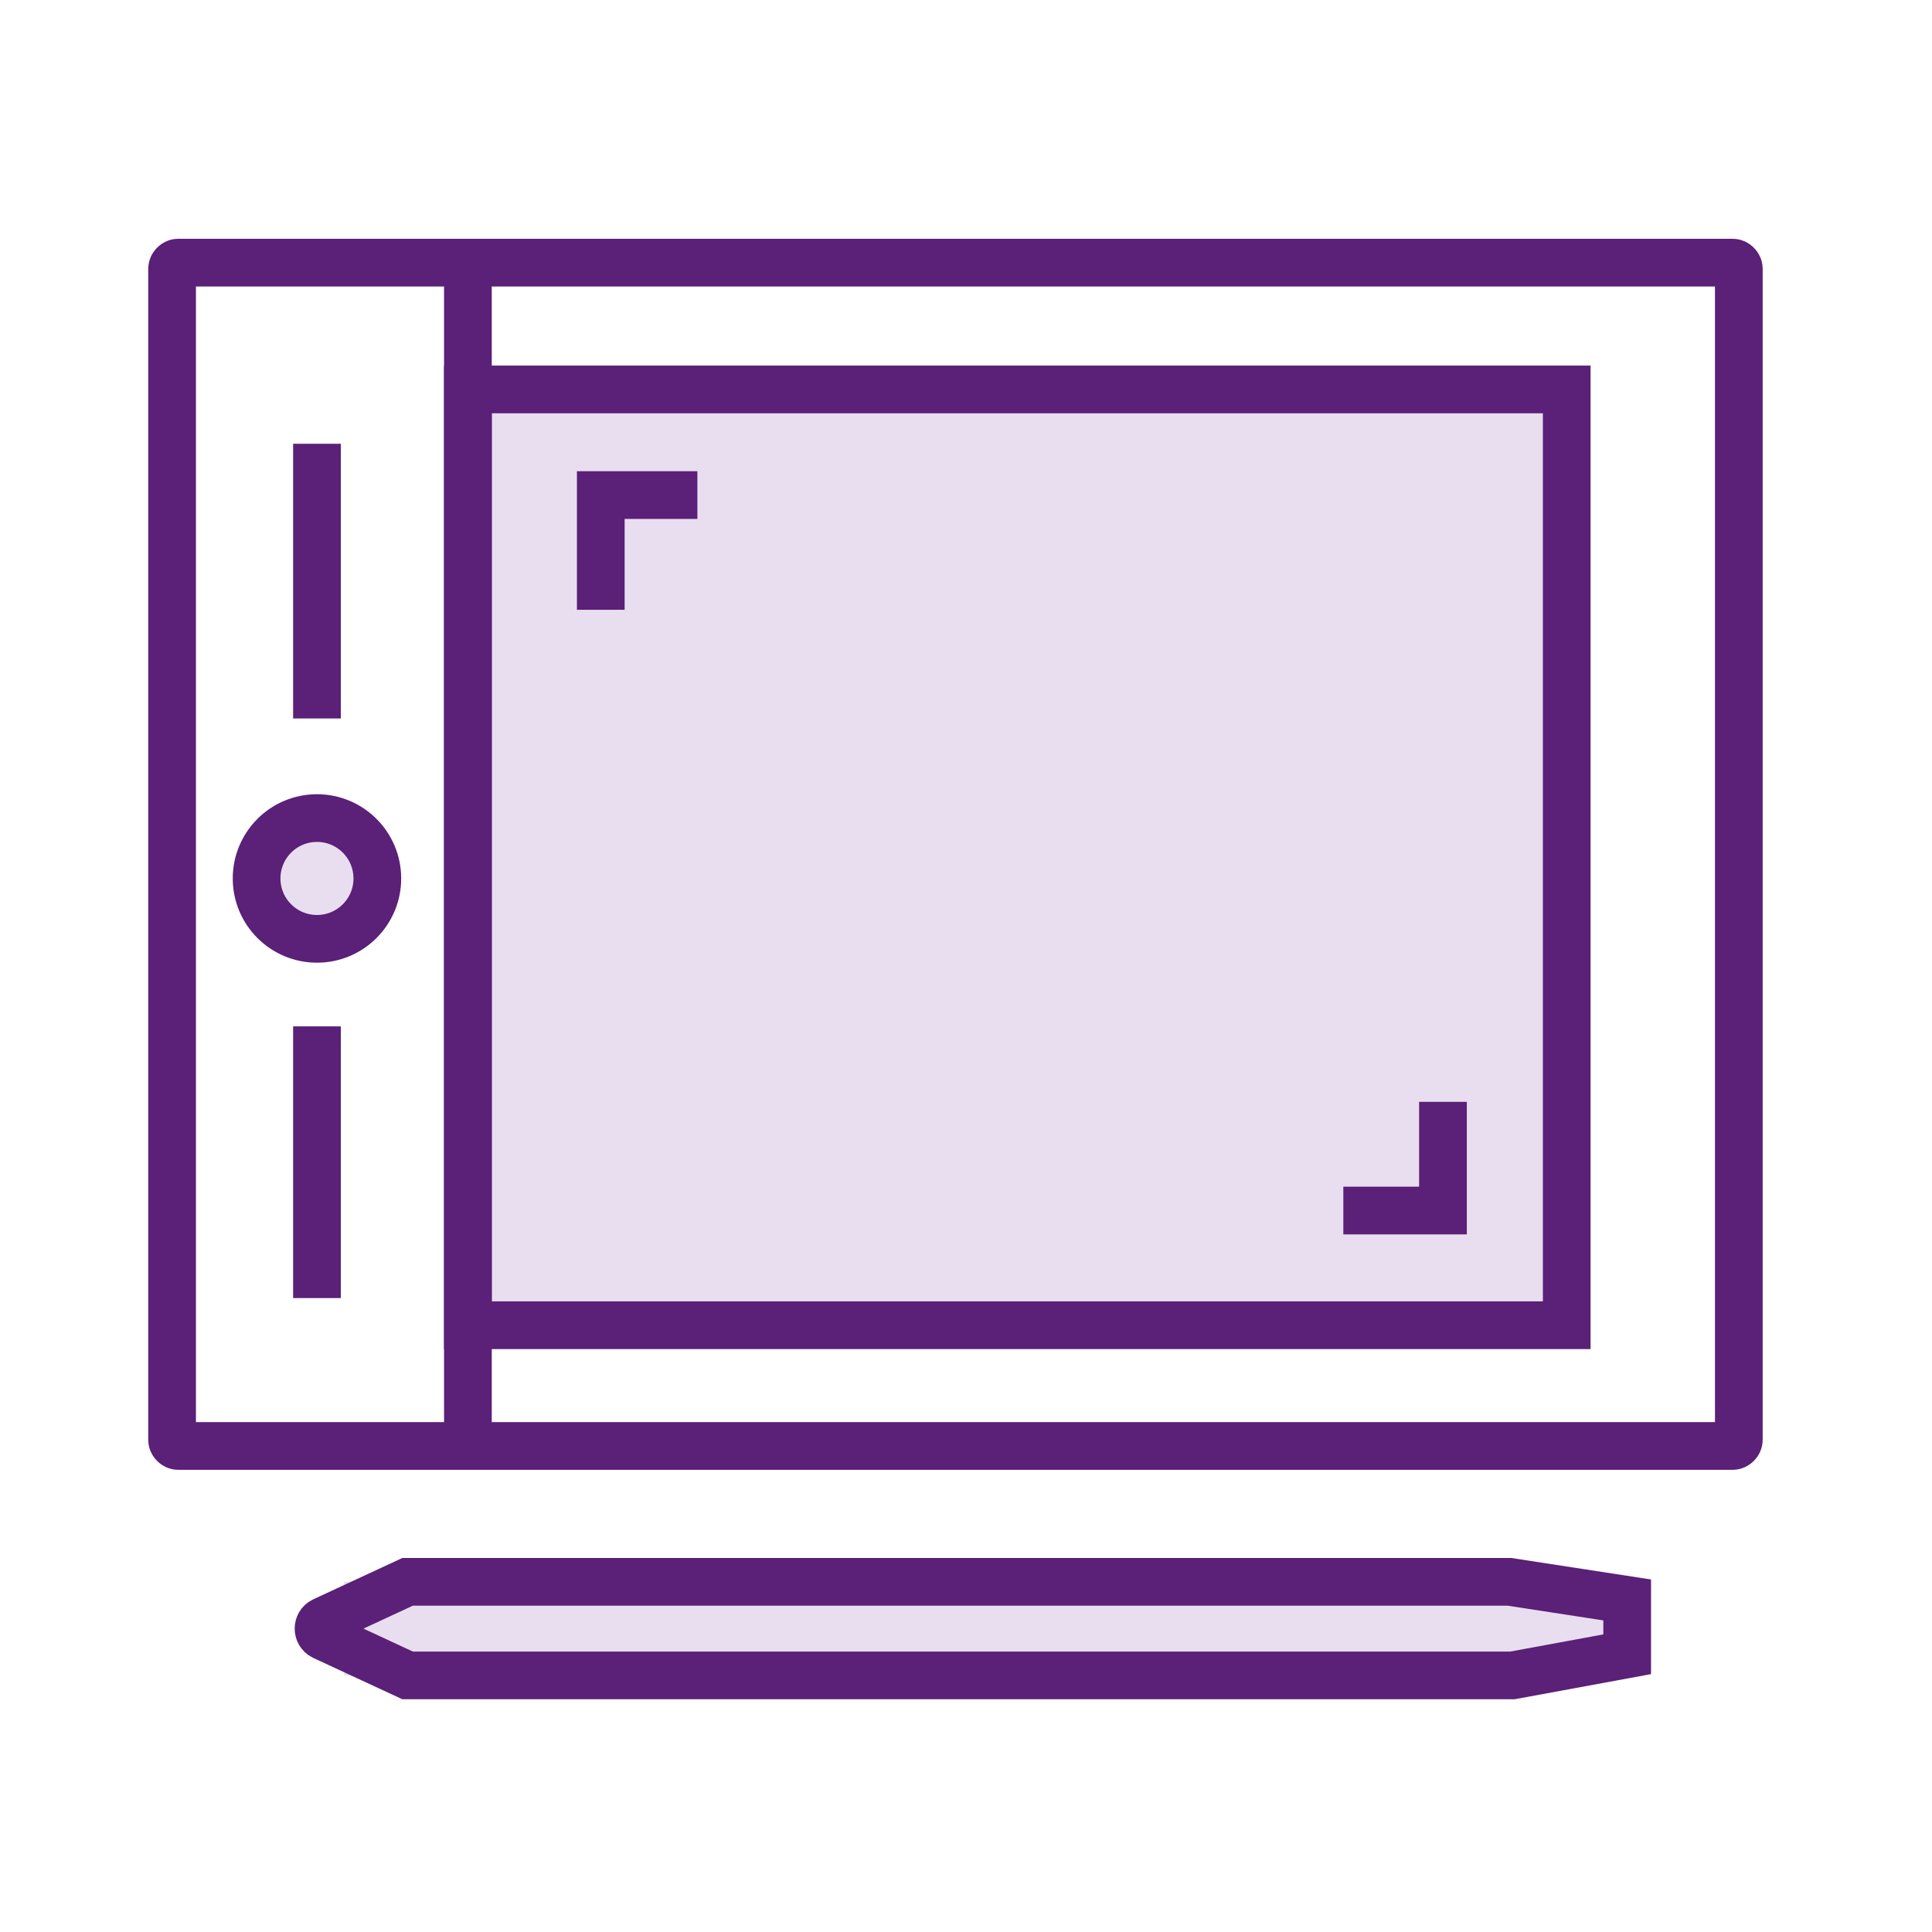<svg width="81" height="81" viewBox="0 0 81 81" fill="none" xmlns="http://www.w3.org/2000/svg">
<path d="M68.215 66.319H14.426V70.242H68.215V66.319Z" fill="#E9DEEF"/>
<path d="M13.669 39.994C15.276 39.994 16.58 38.691 16.58 37.083C16.58 35.475 15.276 34.172 13.669 34.172C12.061 34.172 10.758 35.475 10.758 37.083C10.758 38.691 12.061 39.994 13.669 39.994Z" fill="#E9DEEF"/>
<path d="M65.686 16.326H19.617V55.561H65.686V16.326Z" fill="#E9DEEF"/>
<path d="M65.686 16.327H19.617V55.561H65.686V16.327Z" stroke="#5B2077" stroke-width="2" stroke-miterlimit="10"/>
<path d="M19.617 10.884V60.623" stroke="#5B2077" stroke-width="2" stroke-miterlimit="10"/>
<path d="M13.289 43.031V54.422" stroke="#5B2077" stroke-width="2" stroke-miterlimit="10"/>
<path d="M13.289 18.605V30.122" stroke="#5B2077" stroke-width="2" stroke-miterlimit="10"/>
<path d="M25.188 25.566V20.756H29.238" stroke="#5B2077" stroke-width="2" stroke-miterlimit="10"/>
<path d="M60.497 46.195V50.752H56.32" stroke="#5B2077" stroke-width="2" stroke-miterlimit="10"/>
<path d="M68.22 67.078V69.356L63.411 70.242C63.284 70.242 63.284 70.242 63.158 70.242H17.089L13.545 68.597C13.292 68.47 13.292 68.091 13.545 67.964L17.089 66.319H63.031C63.158 66.319 63.158 66.319 63.284 66.319L68.22 67.078Z" stroke="#5B2077" stroke-width="2" stroke-miterlimit="10"/>
<path d="M72.648 60.623H7.468C7.341 60.623 7.215 60.497 7.215 60.37V11.264C7.215 11.137 7.341 11.011 7.468 11.011H72.648C72.774 11.011 72.901 11.137 72.901 11.264V60.37C72.901 60.497 72.774 60.623 72.648 60.623Z" stroke="#5B2077" stroke-width="2" stroke-miterlimit="10"/>
<path d="M13.289 39.361C14.687 39.361 15.82 38.228 15.82 36.83C15.82 35.432 14.687 34.298 13.289 34.298C11.891 34.298 10.758 35.432 10.758 36.83C10.758 38.228 11.891 39.361 13.289 39.361Z" stroke="#5B2077" stroke-width="2" stroke-miterlimit="10"/>
</svg>
